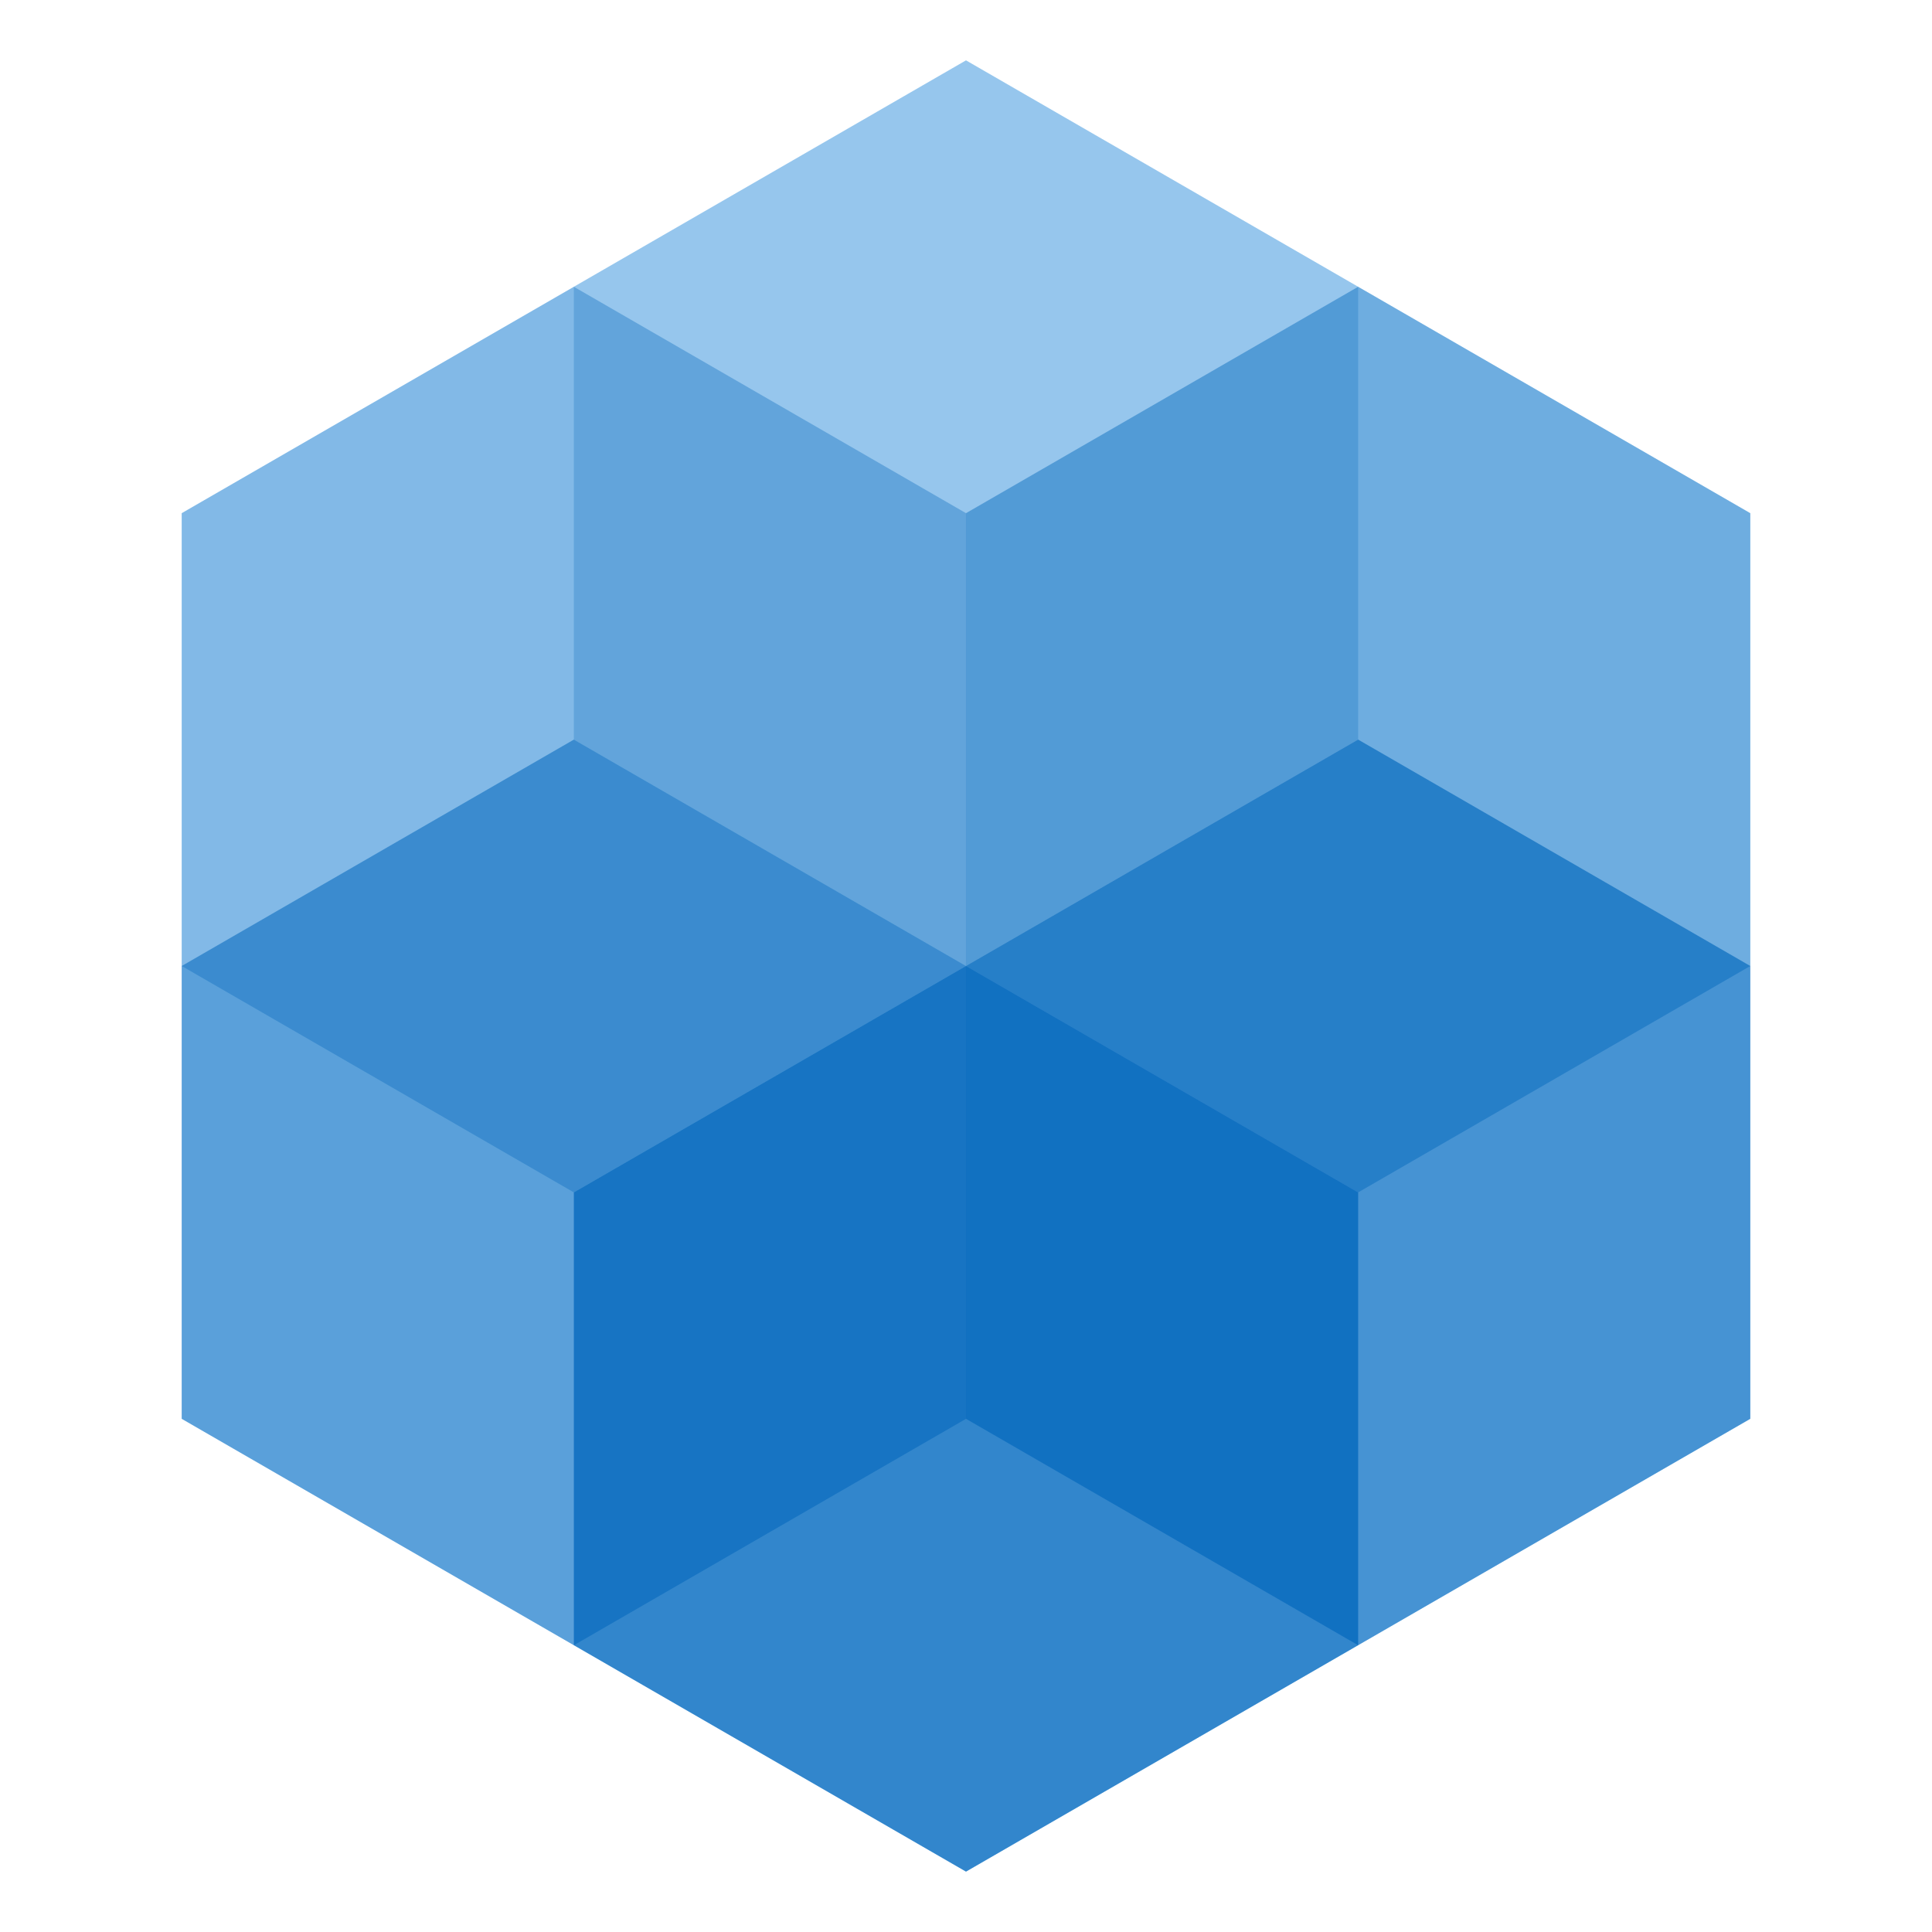 <?xml version="1.0" encoding="UTF-8"?>
<svg width="96px" height="96px" viewBox="0 0 96 96" version="1.1" xmlns="http://www.w3.org/2000/svg" xmlns:xlink="http://www.w3.org/1999/xlink">
  <g stroke="none" stroke-width="1" fill="none" fill-rule="evenodd">
    <polygon fill="#C8E7FF" points="48 3 86.971 25.5 86.971 70.5 48 93 9.029 70.5 9.029 25.5"></polygon>
    <polygon fill-opacity="0.25" fill="#0066BB" points="48 3 67.486 14.25 67.486 36.75 48 48 28.514 36.75 28.514 14.25"></polygon>
    <polygon fill-opacity="0.35" fill="#0066BB" points="28.515 14.25 48.001 25.5 48.001 48 28.515 59.25 9.029 48 9.029 25.5"></polygon>
    <polygon fill-opacity="0.55" fill="#0066BB" points="28.515 36.75 48.001 48 48.001 70.5 28.515 81.75 9.029 70.5 9.029 48"></polygon>
    <polygon fill-opacity="0.75" fill="#0066BB" points="48 48 67.486 59.25 67.486 81.75 48 93 28.514 81.75 28.514 59.25"></polygon>
    <polygon fill-opacity="0.65" fill="#0066BB" points="67.485 36.75 86.971 48 86.971 70.5 67.485 81.75 47.999 70.5 47.999 48"></polygon>
    <polygon fill-opacity="0.45" fill="#0066BB" points="67.485 14.25 86.971 25.5 86.971 48 67.485 59.25 47.999 48 47.999 25.5"></polygon>
  </g>
</svg>